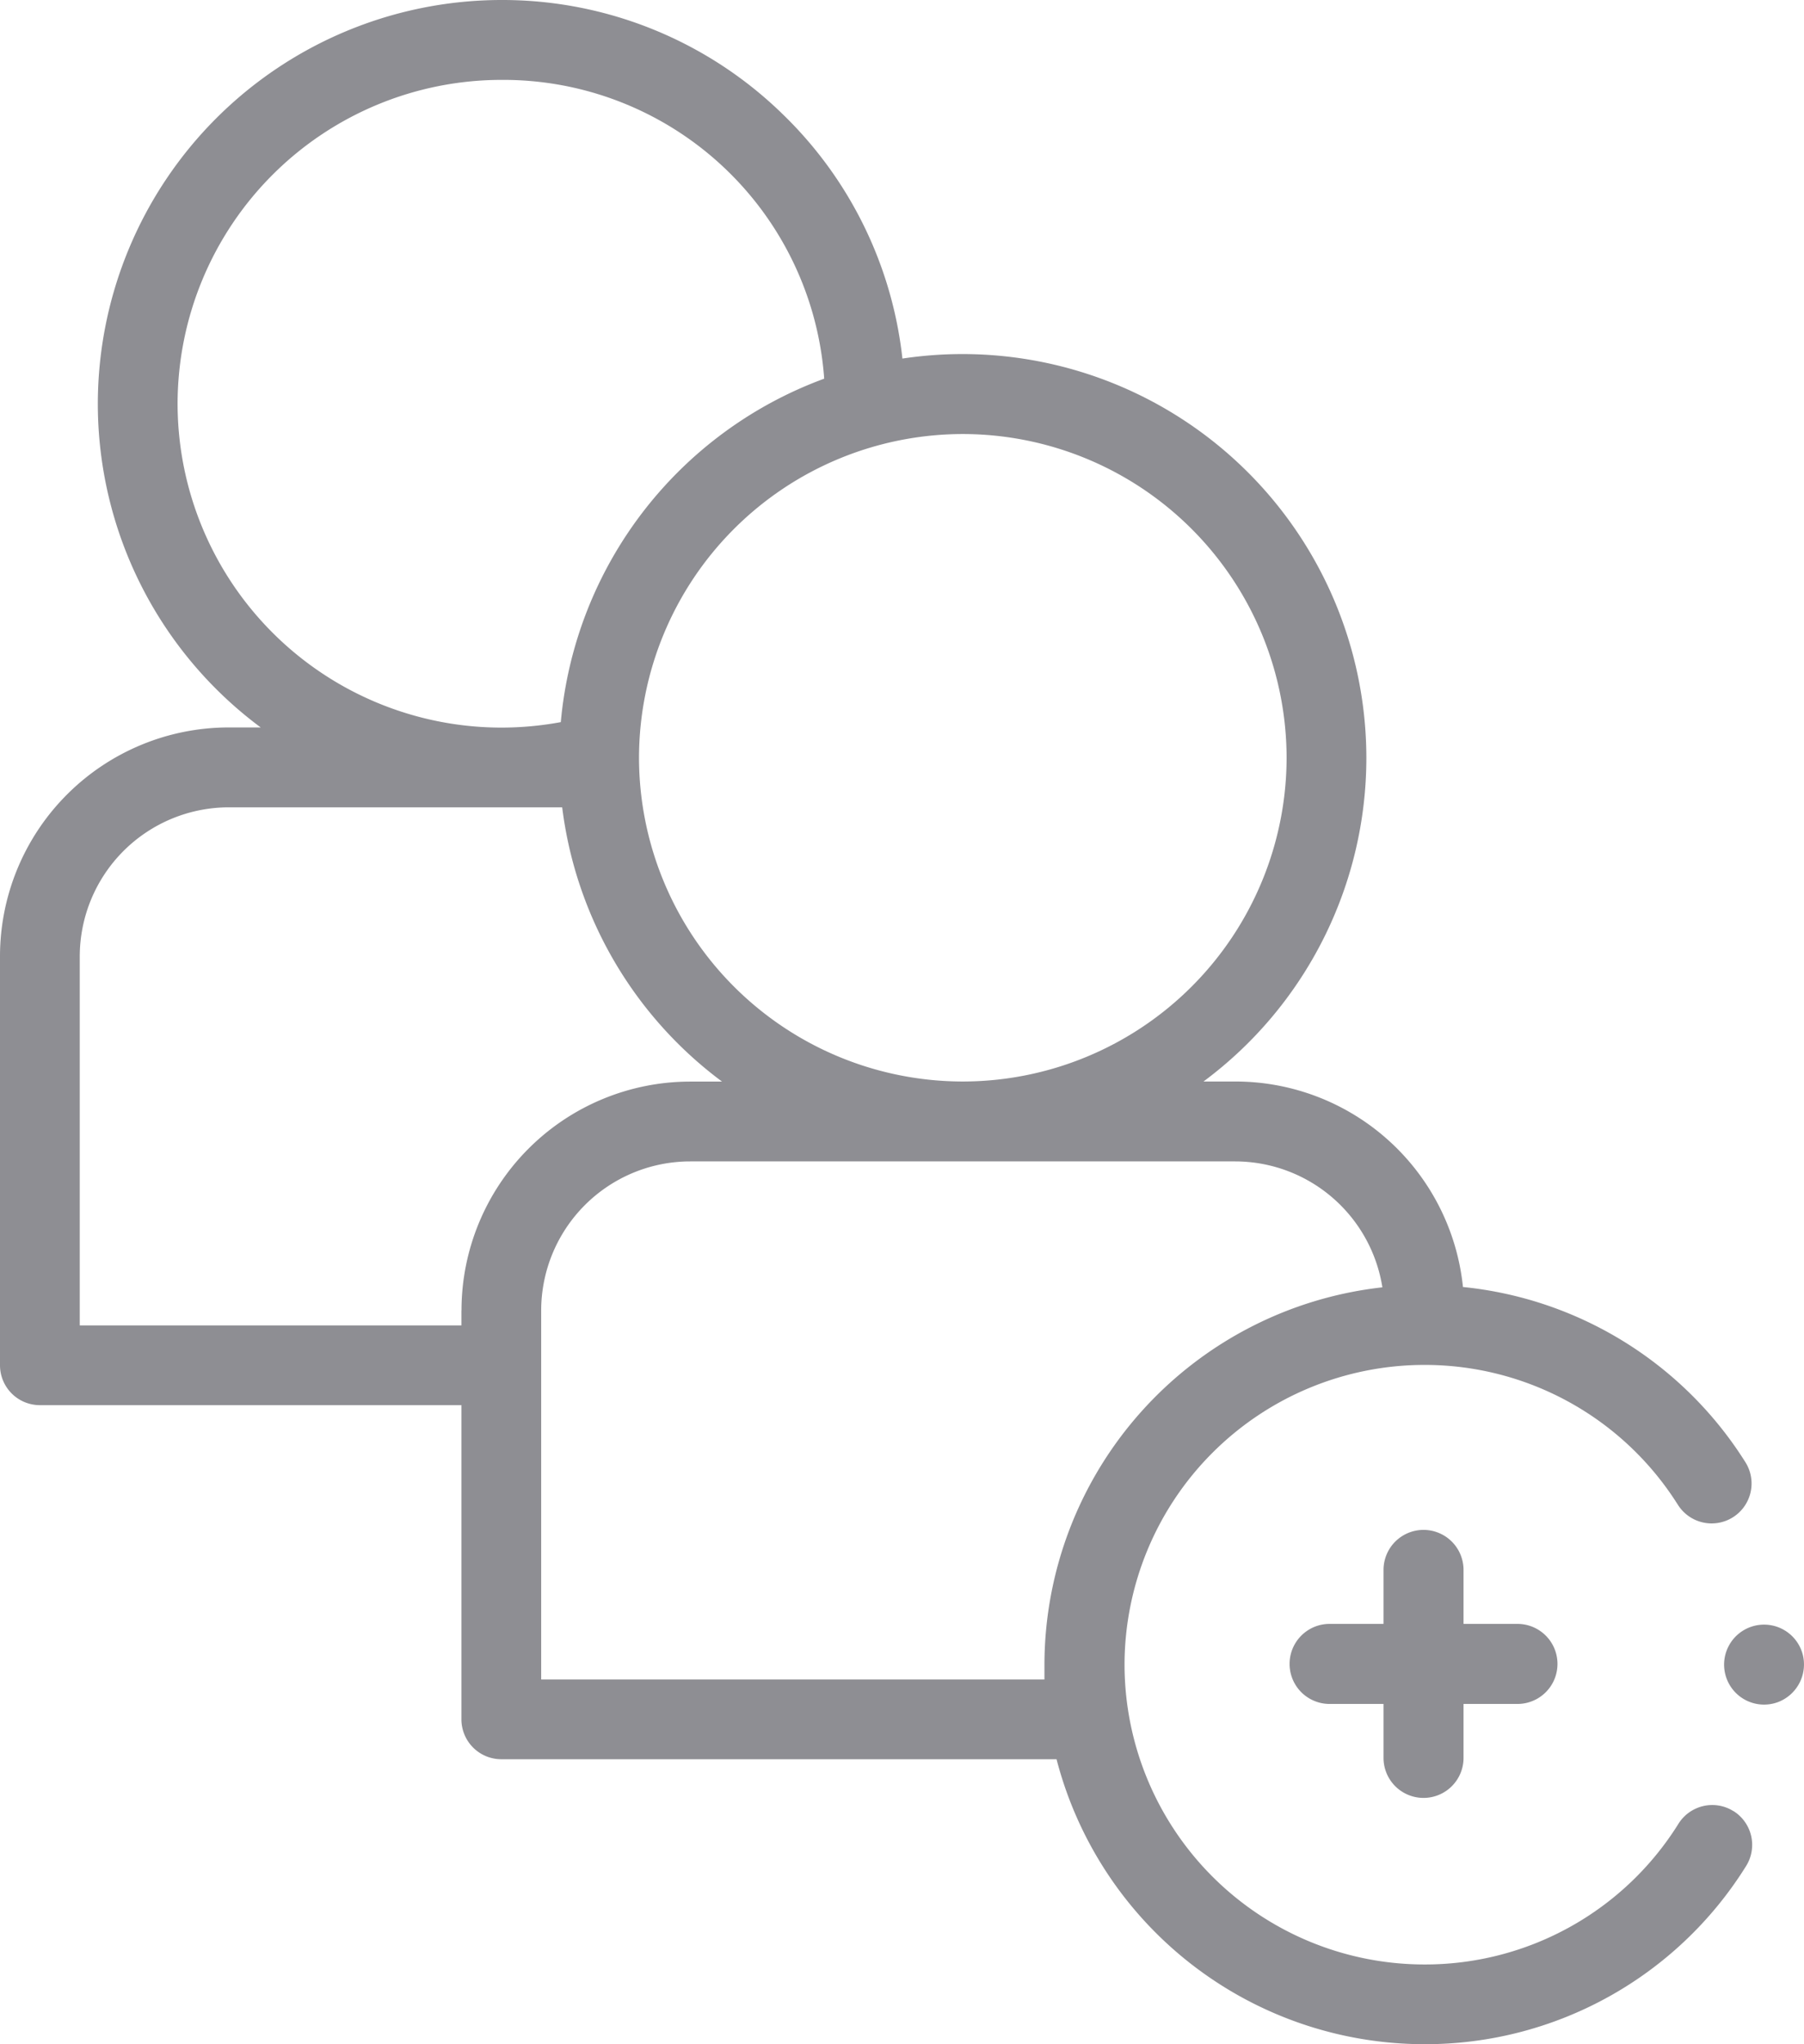 <svg xmlns="http://www.w3.org/2000/svg" width="22.074" height="25" viewBox="0 0 22.074 25">
  <g id="Group_41" data-name="Group 41" transform="translate(-201.965 40)">
    <g id="Group_40" data-name="Group 40" transform="translate(201.965 -40)">
      <path id="Path_361" data-name="Path 361" d="M635.03,367.323a.489.489,0,1,0-.293.547.493.493,0,0,0,.293-.547Z" transform="translate(-612.965 -347.061)" fill="#8e8e93"/>
      <path id="Path_362" data-name="Path 362" d="M223.176-17.851a.488.488,0,0,0-.673.154,3.653,3.653,0,0,1-3.11,1.721,3.671,3.671,0,0,1-3.668-3.666,3.671,3.671,0,0,1,3.668-3.666,3.658,3.658,0,0,1,3.086,1.684l.018.028a.488.488,0,0,0,.674.15.488.488,0,0,0,.15-.674l-.021-.033a4.629,4.629,0,0,0-3.434-2.108,2.8,2.8,0,0,0-2.785-2.513h-.39a4.931,4.931,0,0,0,1.993-3.96,4.943,4.943,0,0,0-4.938-4.936,4.965,4.965,0,0,0-.739.055,4.9,4.9,0,0,0-1.459-2.983A4.912,4.912,0,0,0,208.1-40a4.943,4.943,0,0,0-4.938,4.936,4.931,4.931,0,0,0,1.993,3.96h-.39a2.8,2.8,0,0,0-2.8,2.8v5a.488.488,0,0,0,.488.488h5.158v3.842a.488.488,0,0,0,.488.488h6.794a4.653,4.653,0,0,0,4.5,3.485,4.624,4.624,0,0,0,3.937-2.178.488.488,0,0,0-.154-.673Zm-5.468-12.882a3.965,3.965,0,0,1-3.962,3.959,3.965,3.965,0,0,1-3.962-3.959,3.965,3.965,0,0,1,3.962-3.959A3.965,3.965,0,0,1,217.708-30.734Zm-13.57-4.331a3.965,3.965,0,0,1,3.962-3.959,3.936,3.936,0,0,1,3.95,3.654,4.948,4.948,0,0,0-3.223,4.2,4,4,0,0,1-.728.067A3.965,3.965,0,0,1,204.138-35.064Zm3.473,11.089v.184h-4.67v-4.514a1.825,1.825,0,0,1,1.823-1.822h4.08a4.937,4.937,0,0,0,1.956,3.354h-.39A2.8,2.8,0,0,0,207.612-23.975Zm.976,4.514v-4.514a1.825,1.825,0,0,1,1.823-1.822h6.67a1.826,1.826,0,0,1,1.8,1.54,4.65,4.65,0,0,0-4.135,4.615q0,.091,0,.181Z" transform="translate(-201.965 40)" fill="#8e8e93"/>
      <path id="Path_363" data-name="Path 363" d="M527.05,346.7a.489.489,0,0,0,.489-.489v-.66h.66a.489.489,0,0,0,0-.979h-.66v-.66a.489.489,0,0,0-.979,0v.66h-.66a.489.489,0,1,0,0,.979h.66v.66A.489.489,0,0,0,527.05,346.7Z" transform="translate(-509.631 -324.713)" fill="#8e8e93"/>
    </g>
  </g>
</svg>
